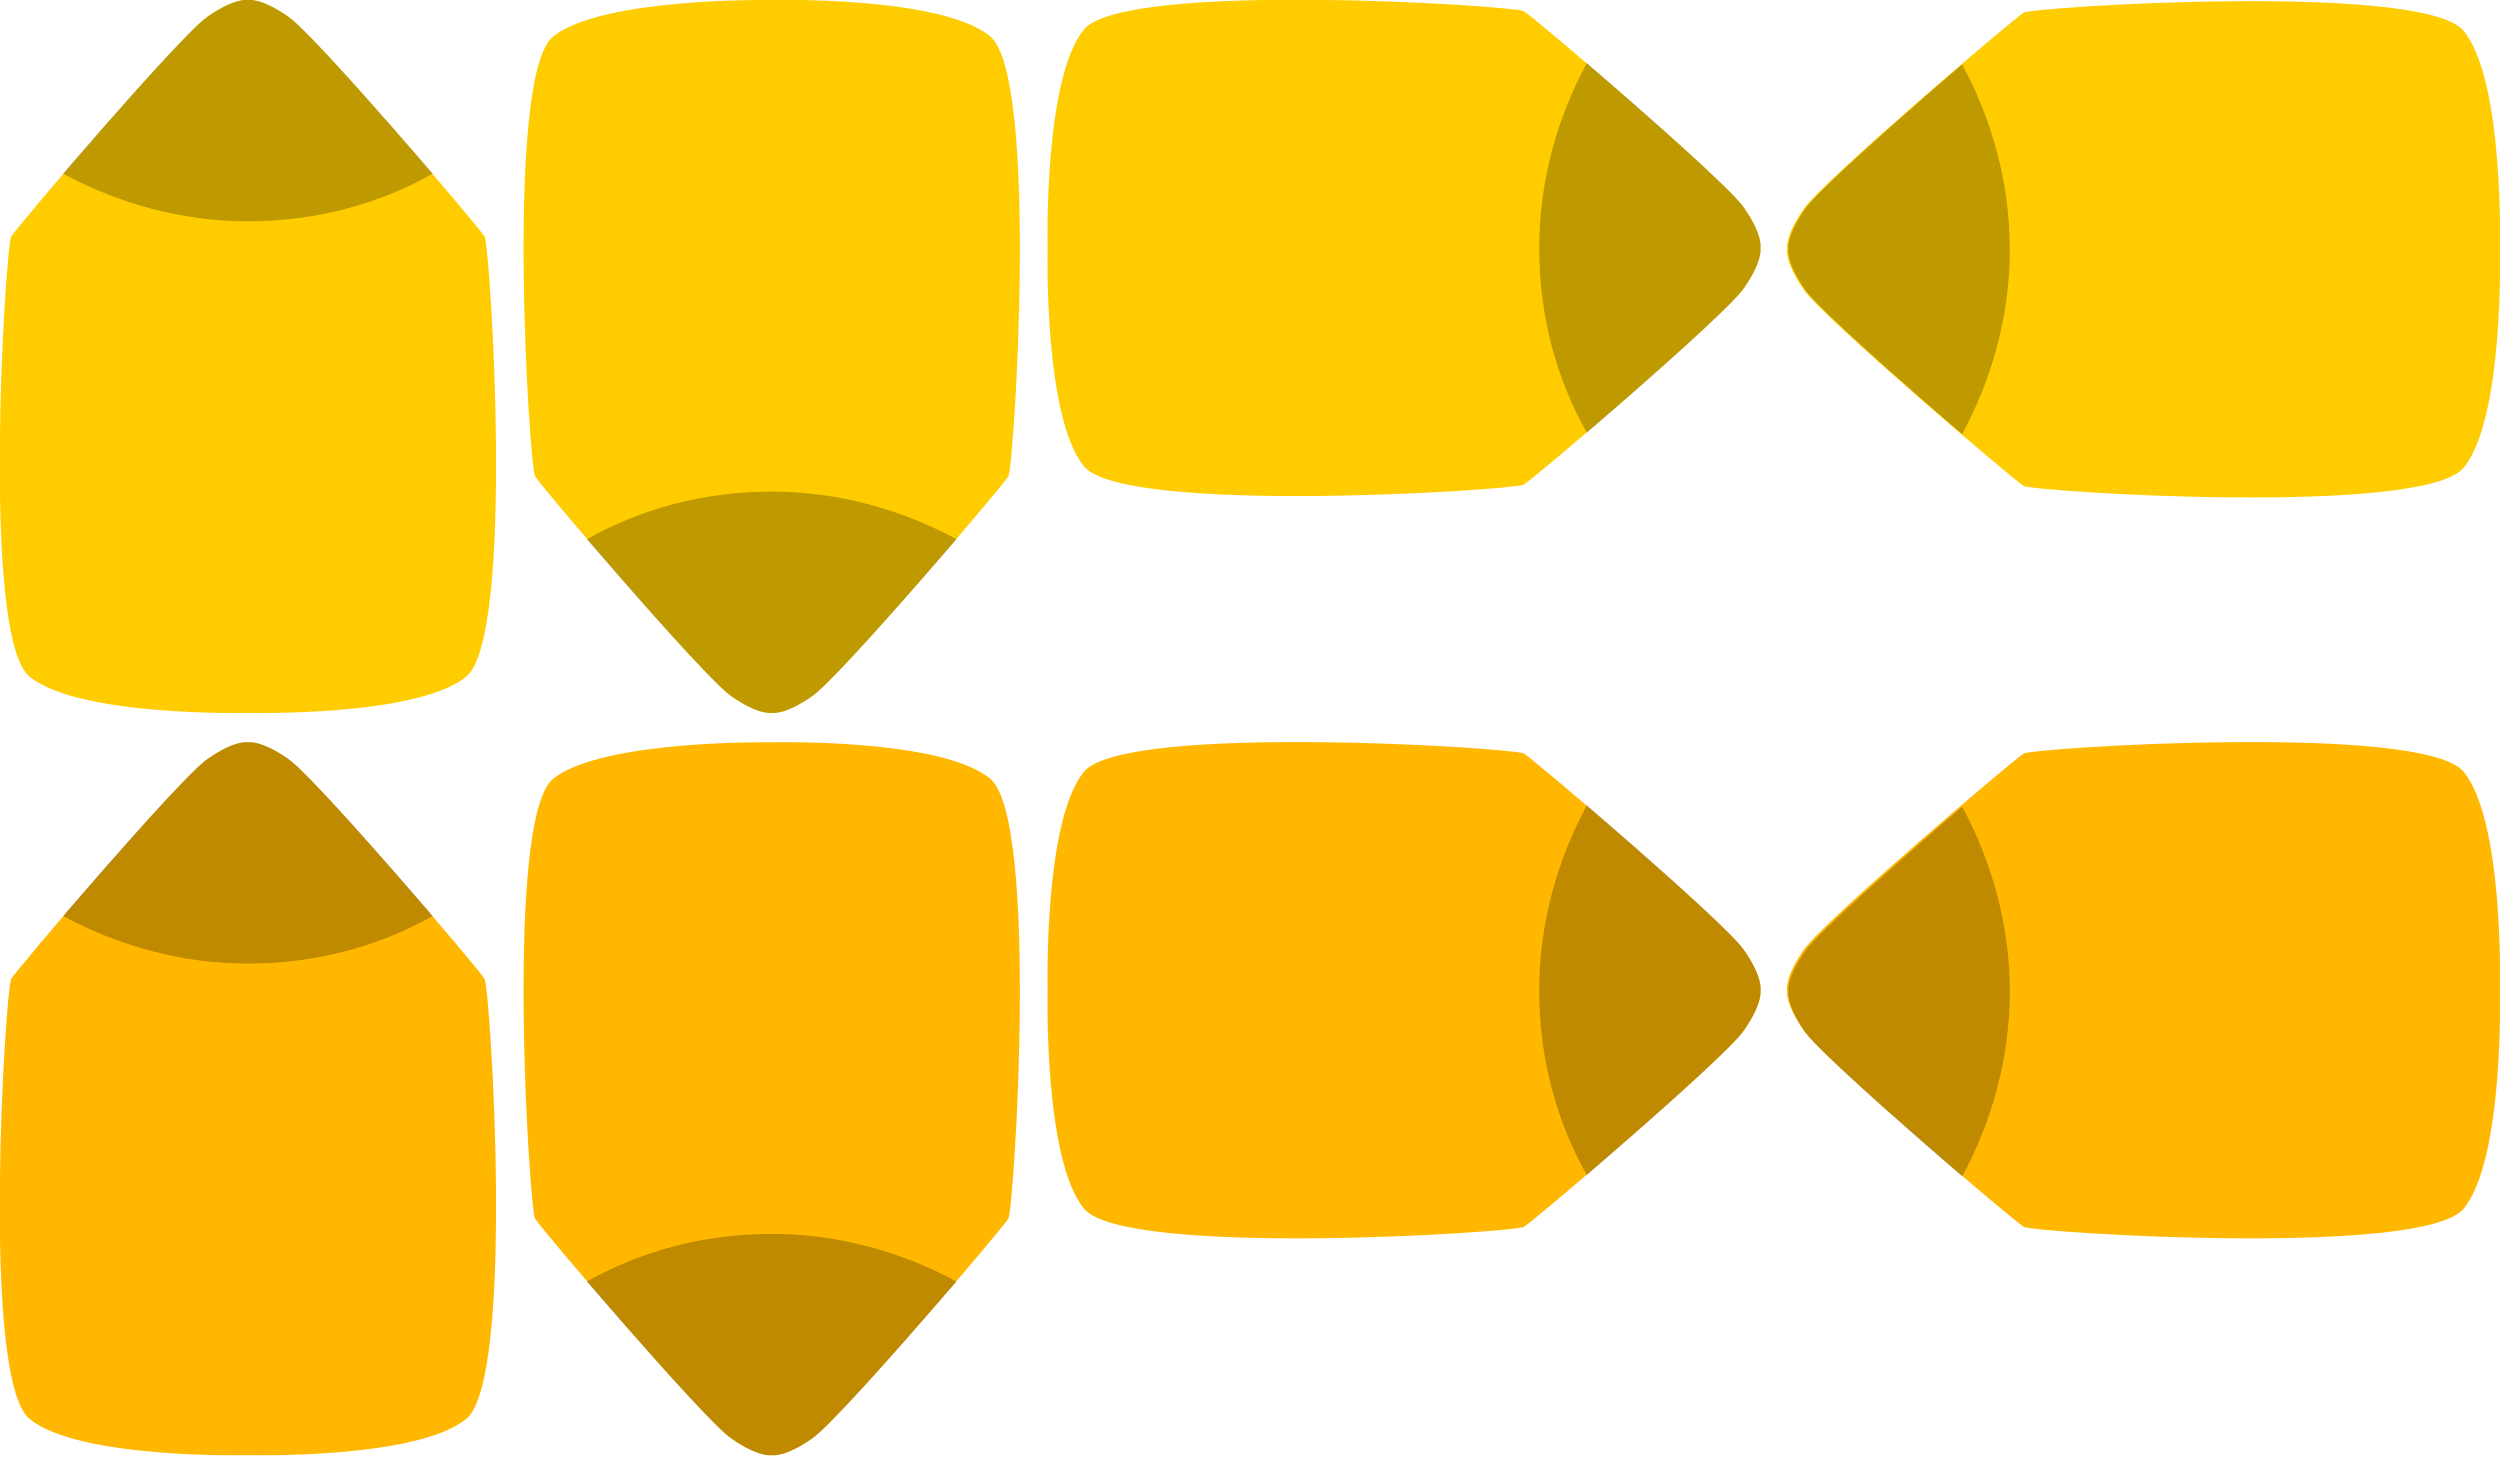 <?xml version="1.0" encoding="UTF-8" standalone="no"?>
<svg
   xmlns:dc="http://purl.org/dc/elements/1.1/"
   xmlns:cc="http://creativecommons.org/ns#"
   xmlns:rdf="http://www.w3.org/1999/02/22-rdf-syntax-ns#"
   xmlns:svg="http://www.w3.org/2000/svg"
   xmlns="http://www.w3.org/2000/svg"
   xmlns:sodipodi="http://sodipodi.sourceforge.net/DTD/sodipodi-0.dtd"
   xmlns:inkscape="http://www.inkscape.org/namespaces/inkscape"
   version="1.1"
   id="Layer_1"
   x="0px"
   y="0px"
   width="178.5px"
   height="104px"
   viewBox="-432 743.3 178.5 104"
   enable-background="new -432 743.3 178.5 104"
   xml:space="preserve"
   sodipodi:docname="dpad.svg"
   inkscape:version="1.0 (4035a4fb49, 2020-05-01)"><defs
   id="defs57" /><sodipodi:namedview
   inkscape:document-rotation="0"
   pagecolor="#ffffff"
   bordercolor="#666666"
   borderopacity="1"
   objecttolerance="10"
   gridtolerance="10"
   guidetolerance="10"
   inkscape:pageopacity="0"
   inkscape:pageshadow="2"
   inkscape:window-width="1920"
   inkscape:window-height="1017"
   id="namedview55"
   showgrid="false"
   inkscape:zoom="6.9579832"
   inkscape:cx="89.25"
   inkscape:cy="52"
   inkscape:window-x="3832"
   inkscape:window-y="1072"
   inkscape:window-maximized="1"
   inkscape:current-layer="Layer_1" />
<g
   id="g26">
	<g
   id="g6">
		<path
   fill="#1A1A1A"
   d="M-307.5,763.9c1.4-2,1.2-2.9,1.2-2.9s0.2-0.9-1.2-2.9s-15-13.6-15.7-14c-0.7-0.4-28.5-2.2-31.4,1.3    s-2.6,15.6-2.6,15.6s-0.3,12.1,2.6,15.6c2.9,3.5,30.7,1.7,31.4,1.3S-308.9,765.9-307.5,763.9z"
   id="path2"
   style="fill:#ffcc00;fill-opacity:1" />
		<path
   opacity="0.25"
   enable-background="new    "
   d="M-307.5,763.9c1.4-2,1.2-2.9,1.2-2.9s0.2-0.9-1.2-2.9    c-0.9-1.3-6.9-6.6-11.2-10.3c-2.1,3.9-3.4,8.4-3.4,13.2c0,4.8,1.2,9.3,3.4,13.2C-314.4,770.5-308.4,765.2-307.5,763.9z"
   id="path4" />
	</g>
	<g
   id="g12">
		<path
   fill="#1A1A1A"
   d="M-379.8,793c2,1.4,2.9,1.2,2.9,1.2s0.9,0.2,2.9-1.2s13.6-15,14-15.7s2.2-28.5-1.3-31.4    c-3.5-2.9-15.6-2.6-15.6-2.6s-12.1-0.2-15.6,2.6c-3.5,2.8-1.7,30.7-1.3,31.4C-393.4,778-381.8,791.6-379.8,793z"
   id="path8"
   style="fill:#ffcc00;fill-opacity:1" />
		<path
   opacity="0.25"
   enable-background="new    "
   d="M-379.8,793c2,1.4,2.9,1.2,2.9,1.2s0.9,0.2,2.9-1.2    c1.3-0.9,6.6-6.9,10.3-11.2c-3.9-2.1-8.4-3.4-13.2-3.4c-4.8,0-9.3,1.2-13.2,3.4C-386.4,786.1-381.1,792.1-379.8,793z"
   id="path10" />
	</g>
	<g
   id="g18">
		<path
   fill="#1A1A1A"
   d="M-256.1,745.5c-2.9-3.5-30.7-1.7-31.4-1.3c-0.7,0.4-14.3,12-15.7,14s-1.2,2.9-1.2,2.9s-0.2,0.9,1.2,2.9    s15,13.6,15.7,14c0.7,0.4,28.5,2.2,31.4-1.3c2.9-3.5,2.6-15.6,2.6-15.6S-253.2,749-256.1,745.5z"
   id="path14"
   style="fill:#ffcc00;fill-opacity:1" />
		<path
   opacity="0.25"
   enable-background="new    "
   d="M-291.9,747.9c-4.3,3.7-10.3,9-11.2,10.3c-1.4,2-1.2,2.9-1.2,2.9    s-0.2,0.9,1.2,2.9c0.9,1.3,6.9,6.6,11.2,10.3c2.1-3.9,3.4-8.4,3.4-13.2C-288.5,756.3-289.8,751.8-291.9,747.9z"
   id="path16" />
	</g>
	<g
   id="g24">
		<path
   fill="#1A1A1A"
   d="M-411.4,744.5c-2-1.4-2.9-1.2-2.9-1.2s-0.9-0.2-2.9,1.2s-13.6,15-14,15.7s-2.2,28.5,1.3,31.4    c3.5,2.9,15.6,2.6,15.6,2.6s12.1,0.3,15.6-2.6c3.5-2.9,1.7-30.7,1.3-31.4C-397.8,759.5-409.4,745.9-411.4,744.5z"
   id="path20"
   style="fill:#ffcc00;fill-opacity:1" />
		<path
   opacity="0.25"
   enable-background="new    "
   d="M-411.4,744.5c-2-1.4-2.9-1.2-2.9-1.2s-0.9-0.2-2.9,1.2    c-1.3,0.9-6.6,6.9-10.3,11.2c3.9,2.1,8.4,3.4,13.2,3.4c4.8,0,9.3-1.2,13.2-3.4C-404.8,751.4-410.1,745.4-411.4,744.5z"
   id="path22" />
	</g>
</g>
<g
   id="g52">
	<g
   id="g32">
		<path
   fill="#E6E6E6"
   d="M-307.5,816.9c1.4-2,1.2-2.9,1.2-2.9s0.2-0.9-1.2-2.9s-15-13.6-15.7-14c-0.7-0.4-28.5-2.2-31.4,1.3    s-2.6,15.6-2.6,15.6s-0.3,12.1,2.6,15.6c2.9,3.5,30.7,1.7,31.4,1.3S-308.9,818.9-307.5,816.9z"
   id="path28"
   style="fill:#ffb700;fill-opacity:1" />
		<path
   opacity="0.25"
   fill="#FFFFFF"
   enable-background="new    "
   d="M-307.5,816.9c1.4-2,1.2-2.9,1.2-2.9s0.2-0.9-1.2-2.9    c-0.9-1.3-6.9-6.6-11.2-10.3c-2.1,3.9-3.4,8.4-3.4,13.2s1.2,9.3,3.4,13.2C-314.4,823.5-308.4,818.2-307.5,816.9z"
   id="path30"
   style="fill:#000000;fill-opacity:1" />
	</g>
	<g
   id="g38">
		<path
   fill="#E6E6E6"
   d="M-379.8,846c2,1.4,2.9,1.2,2.9,1.2s0.9,0.2,2.9-1.2s13.6-15,14-15.7s2.2-28.5-1.3-31.4    c-3.5-2.9-15.6-2.6-15.6-2.6s-12.1-0.2-15.6,2.6s-1.7,30.7-1.3,31.4C-393.4,831-381.8,844.6-379.8,846z"
   id="path34"
   style="fill:#ffb700;fill-opacity:1;opacity:1" />
		<path
   opacity="0.25"
   fill="#FFFFFF"
   enable-background="new    "
   d="M-379.8,846c2,1.4,2.9,1.2,2.9,1.2s0.9,0.2,2.9-1.2    c1.3-0.9,6.6-6.9,10.3-11.2c-3.9-2.1-8.4-3.4-13.2-3.4c-4.8,0-9.3,1.2-13.2,3.4C-386.4,839.1-381.1,845.1-379.8,846z"
   id="path36"
   style="fill:#000000;fill-opacity:1" />
	</g>
	<g
   id="g44">
		<path
   fill="#E6E6E6"
   d="M-256.1,798.4c-2.9-3.5-30.7-1.7-31.4-1.3c-0.7,0.4-14.3,12-15.7,14c-1.4,2-1.2,2.9-1.2,2.9    s-0.2,0.9,1.2,2.9s15,13.6,15.7,14c0.7,0.4,28.5,2.2,31.4-1.3c2.9-3.5,2.6-15.6,2.6-15.6S-253.2,801.9-256.1,798.4z"
   id="path40"
   style="fill:#ffb700;fill-opacity:1" />
		<path
   opacity="0.25"
   fill="#FFFFFF"
   enable-background="new    "
   d="M-291.9,800.9c-4.3,3.7-10.3,9-11.2,10.3    c-1.4,2-1.2,2.9-1.2,2.9s-0.2,0.9,1.2,2.9c0.9,1.3,6.9,6.6,11.2,10.3c2.1-3.9,3.4-8.4,3.4-13.2    C-288.5,809.3-289.8,804.8-291.9,800.9z"
   id="path42"
   style="fill:#000000;fill-opacity:1" />
	</g>
	<g
   id="g50">
		<path
   fill="#E6E6E6"
   d="M-411.4,797.5c-2-1.4-2.9-1.2-2.9-1.2s-0.9-0.2-2.9,1.2c-2,1.4-13.6,15-14,15.7s-2.2,28.5,1.3,31.4    c3.5,2.9,15.6,2.6,15.6,2.6s12.1,0.3,15.6-2.6c3.5-2.9,1.7-30.7,1.3-31.4C-397.8,812.5-409.4,798.9-411.4,797.5z"
   id="path46"
   style="fill:#ffb700;fill-opacity:1" />
		<path
   opacity="0.25"
   fill="#FFFFFF"
   enable-background="new    "
   d="M-411.4,797.5c-2-1.4-2.9-1.2-2.9-1.2s-0.9-0.2-2.9,1.2    c-1.3,0.9-6.6,6.9-10.3,11.2c3.9,2.1,8.4,3.4,13.2,3.4c4.8,0,9.3-1.2,13.2-3.4C-404.8,804.4-410.1,798.4-411.4,797.5z"
   id="path48"
   style="fill:#000000;fill-opacity:1" />
	</g>
</g>
</svg>
